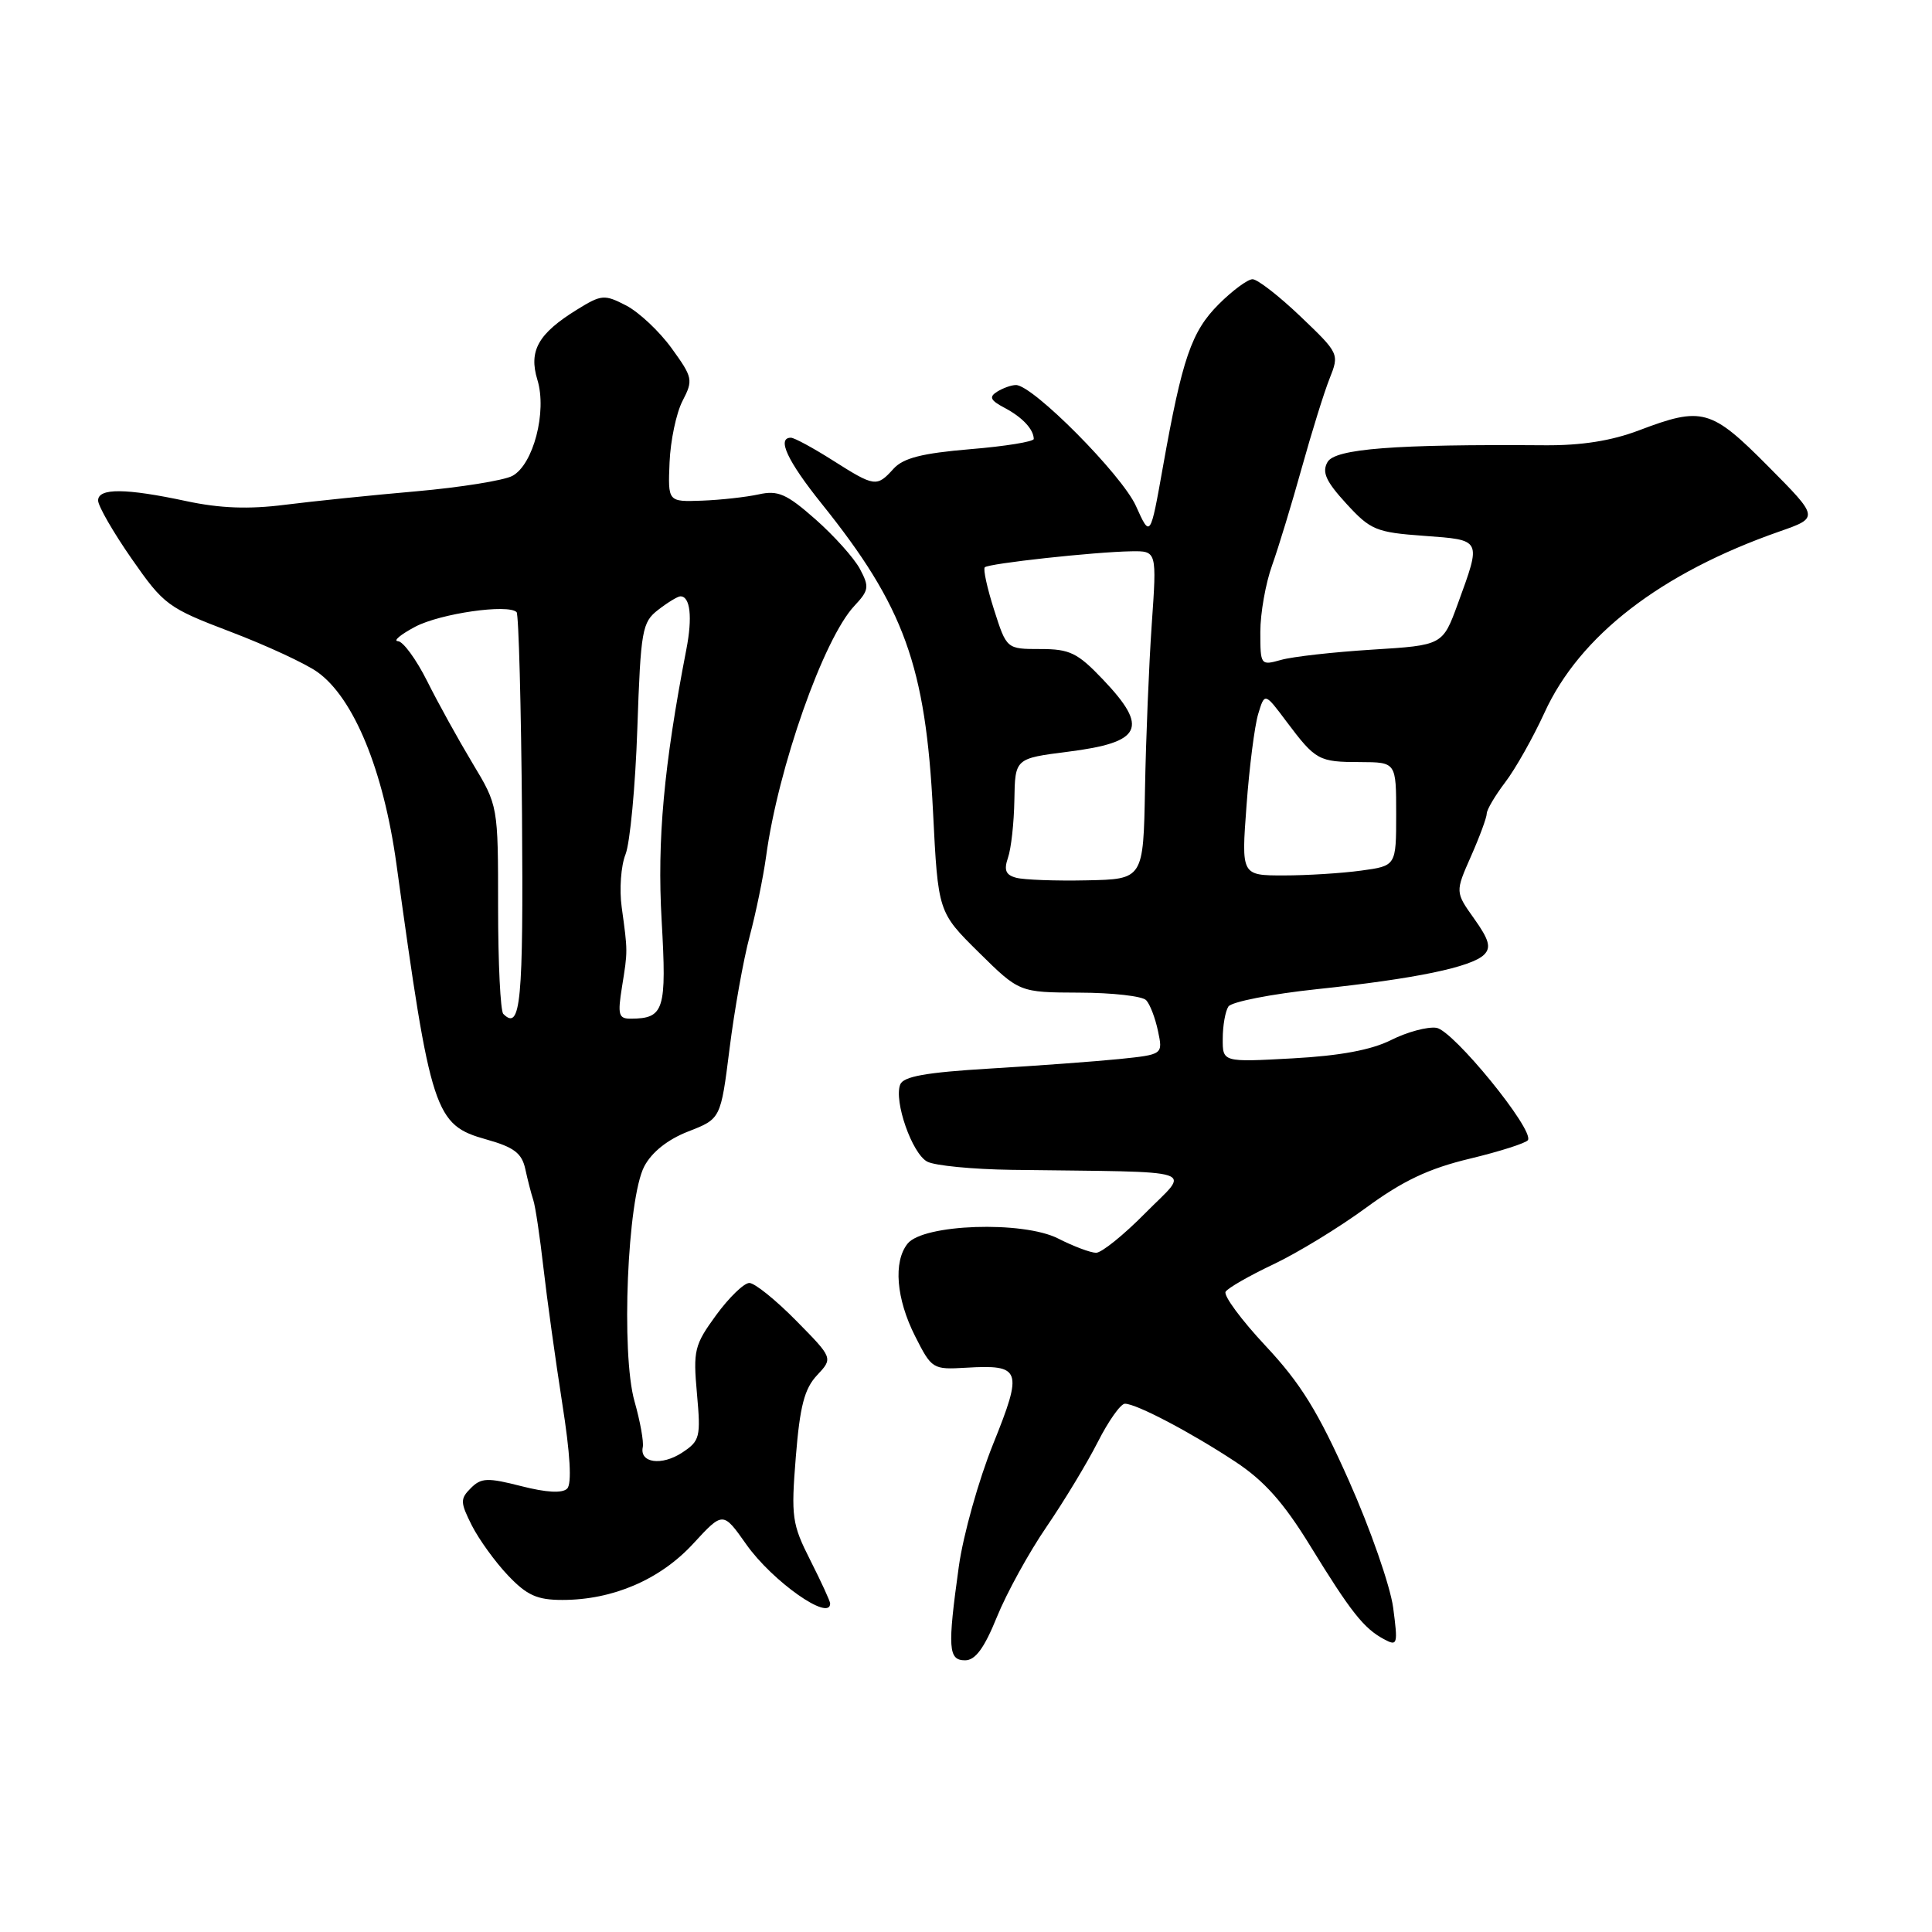 <?xml version="1.0" encoding="UTF-8" standalone="no"?>
<!DOCTYPE svg PUBLIC "-//W3C//DTD SVG 1.1//EN" "http://www.w3.org/Graphics/SVG/1.1/DTD/svg11.dtd" >
<svg xmlns="http://www.w3.org/2000/svg" xmlns:xlink="http://www.w3.org/1999/xlink" version="1.1" viewBox="0 0 256 256">
 <g >
 <path fill="currentColor"
d=" M 132.10 214.25 C 133.38 211.09 136.34 205.71 138.67 202.31 C 141.00 198.90 144.06 193.84 145.47 191.06 C 146.88 188.28 148.49 186.00 149.06 186.00 C 150.57 186.00 157.78 189.79 163.68 193.68 C 167.52 196.21 170.08 199.09 173.59 204.80 C 179.00 213.61 180.71 215.77 183.38 217.20 C 185.18 218.17 185.25 217.92 184.60 213.01 C 184.21 210.14 181.58 202.58 178.74 196.21 C 174.65 187.03 172.36 183.32 167.71 178.35 C 164.48 174.90 162.09 171.66 162.40 171.16 C 162.71 170.66 165.56 169.03 168.73 167.53 C 171.90 166.03 177.43 162.66 181.00 160.04 C 185.88 156.46 189.30 154.84 194.76 153.53 C 198.75 152.57 202.22 151.46 202.46 151.07 C 203.30 149.70 192.55 136.51 190.33 136.19 C 189.13 136.02 186.43 136.75 184.33 137.81 C 181.72 139.12 177.56 139.90 171.25 140.24 C 162.00 140.75 162.00 140.75 162.02 137.62 C 162.02 135.91 162.36 133.99 162.77 133.37 C 163.17 132.75 168.45 131.71 174.50 131.07 C 187.51 129.70 194.99 128.15 196.66 126.49 C 197.60 125.55 197.31 124.50 195.34 121.74 C 192.82 118.20 192.82 118.20 194.91 113.47 C 196.06 110.87 197.00 108.32 197.00 107.81 C 197.00 107.29 198.11 105.42 199.46 103.64 C 200.81 101.87 203.14 97.73 204.64 94.46 C 209.30 84.22 220.05 75.93 235.77 70.43 C 241.04 68.59 241.04 68.59 234.30 61.80 C 226.72 54.16 225.56 53.84 217.16 57.03 C 213.52 58.41 209.55 59.04 204.66 59.00 C 184.79 58.85 176.89 59.46 175.90 61.23 C 175.14 62.57 175.69 63.78 178.39 66.73 C 181.60 70.23 182.32 70.54 188.67 71.00 C 196.40 71.57 196.31 71.38 193.17 80.00 C 191.16 85.50 191.16 85.50 181.83 86.08 C 176.70 86.40 171.26 87.01 169.75 87.44 C 167.04 88.20 167.00 88.15 167.00 83.73 C 167.00 81.27 167.70 77.28 168.57 74.88 C 169.43 72.47 171.19 66.67 172.49 62.00 C 173.79 57.33 175.44 52.01 176.17 50.18 C 177.48 46.89 177.45 46.83 172.32 41.93 C 169.48 39.22 166.62 37.00 165.97 37.00 C 165.33 37.00 163.31 38.49 161.49 40.31 C 157.87 43.93 156.65 47.49 154.09 61.88 C 152.42 71.27 152.42 71.27 150.52 67.05 C 148.66 62.91 136.82 50.98 134.61 51.02 C 134.00 51.02 132.88 51.43 132.11 51.91 C 131.02 52.60 131.23 53.05 133.11 54.04 C 135.46 55.28 136.95 56.87 136.98 58.16 C 136.99 58.52 133.20 59.14 128.55 59.52 C 122.16 60.06 119.69 60.69 118.40 62.11 C 116.17 64.57 115.91 64.53 110.34 61.00 C 107.74 59.35 105.25 58.00 104.80 58.00 C 102.90 58.00 104.33 61.08 108.88 66.75 C 119.82 80.38 122.66 88.24 123.63 107.55 C 124.30 120.86 124.30 120.86 129.68 126.18 C 135.07 131.50 135.07 131.50 143.01 131.53 C 147.38 131.54 151.37 131.99 151.87 132.53 C 152.38 133.06 153.08 134.90 153.44 136.62 C 154.10 139.73 154.10 139.73 148.30 140.33 C 145.11 140.65 137.40 141.22 131.17 141.59 C 122.69 142.10 119.70 142.63 119.28 143.71 C 118.43 145.93 120.85 152.85 122.86 153.92 C 123.84 154.45 128.89 154.94 134.07 155.01 C 159.68 155.35 157.72 154.71 151.75 160.75 C 148.90 163.64 145.97 166.00 145.24 166.00 C 144.52 166.00 142.25 165.15 140.21 164.11 C 135.55 161.74 122.31 162.19 120.25 164.80 C 118.35 167.20 118.75 172.08 121.25 177.04 C 123.46 181.41 123.59 181.49 128.00 181.23 C 135.32 180.80 135.57 181.48 131.60 191.33 C 129.68 196.09 127.63 203.39 127.05 207.56 C 125.54 218.42 125.65 220.00 127.88 220.00 C 129.24 220.00 130.42 218.39 132.10 214.25 Z  M 110.00 212.47 C 110.00 212.17 108.82 209.61 107.38 206.76 C 104.94 201.94 104.81 201.00 105.45 193.04 C 105.99 186.33 106.59 184.01 108.26 182.23 C 110.39 179.96 110.39 179.96 105.48 174.98 C 102.78 172.24 100.00 170.00 99.29 170.00 C 98.59 170.00 96.61 171.91 94.90 174.25 C 92.01 178.21 91.83 178.92 92.35 184.66 C 92.87 190.45 92.75 190.93 90.37 192.49 C 87.67 194.26 84.73 193.85 85.17 191.76 C 85.32 191.07 84.83 188.34 84.08 185.70 C 82.27 179.36 83.13 158.82 85.37 154.55 C 86.37 152.66 88.46 150.99 91.21 149.92 C 95.50 148.25 95.50 148.25 96.67 138.95 C 97.31 133.84 98.51 127.14 99.33 124.08 C 100.15 121.01 101.13 116.25 101.51 113.50 C 103.10 101.73 109.13 84.62 113.21 80.28 C 115.14 78.22 115.21 77.76 113.94 75.38 C 113.17 73.94 110.51 70.98 108.04 68.80 C 104.21 65.43 103.09 64.94 100.52 65.51 C 98.86 65.87 95.47 66.25 93.00 66.34 C 88.50 66.50 88.50 66.50 88.72 61.27 C 88.84 58.39 89.61 54.72 90.44 53.12 C 91.87 50.36 91.80 50.02 88.99 46.14 C 87.37 43.90 84.66 41.36 82.97 40.48 C 80.08 38.99 79.70 39.02 76.45 41.03 C 71.31 44.21 70.03 46.48 71.21 50.34 C 72.50 54.54 70.67 61.57 67.89 63.06 C 66.76 63.66 61.04 64.58 55.17 65.10 C 49.30 65.61 41.46 66.42 37.73 66.89 C 32.94 67.50 29.15 67.35 24.73 66.41 C 16.66 64.68 13.00 64.65 13.00 66.32 C 13.00 67.05 15.00 70.52 17.44 74.03 C 21.71 80.16 22.24 80.55 30.54 83.71 C 35.30 85.52 40.48 87.92 42.05 89.04 C 46.87 92.47 50.81 102.04 52.53 114.50 C 57.09 147.58 57.58 149.06 64.47 150.99 C 68.10 152.01 69.14 152.80 69.60 154.88 C 69.91 156.32 70.39 158.18 70.66 159.00 C 70.94 159.82 71.54 163.88 72.01 168.00 C 72.48 172.12 73.60 180.17 74.49 185.89 C 75.56 192.65 75.79 196.61 75.15 197.25 C 74.51 197.89 72.39 197.77 69.07 196.92 C 64.60 195.78 63.76 195.81 62.39 197.18 C 60.96 198.61 60.98 199.06 62.52 202.13 C 63.46 203.98 65.61 206.96 67.31 208.75 C 69.82 211.39 71.16 212.00 74.52 212.00 C 81.20 212.00 87.46 209.31 91.84 204.56 C 95.80 200.26 95.80 200.26 98.88 204.63 C 102.34 209.54 110.00 214.93 110.00 212.47 Z  M 134.66 116.31 C 133.26 115.94 133.00 115.30 133.56 113.66 C 133.98 112.47 134.36 109.03 134.41 106.00 C 134.50 100.50 134.50 100.50 141.50 99.61 C 151.34 98.37 152.26 96.46 146.15 90.04 C 142.78 86.50 141.76 86.00 137.85 86.00 C 133.38 86.00 133.38 86.00 131.72 80.80 C 130.81 77.95 130.25 75.41 130.49 75.17 C 131.00 74.66 145.02 73.13 149.90 73.05 C 153.29 73.00 153.29 73.00 152.61 82.75 C 152.24 88.11 151.84 97.90 151.72 104.50 C 151.50 116.50 151.50 116.50 144.00 116.65 C 139.88 116.74 135.67 116.58 134.66 116.31 Z  M 165.17 106.75 C 165.54 101.66 166.24 96.21 166.71 94.63 C 167.58 91.75 167.58 91.75 170.48 95.63 C 174.34 100.76 174.72 100.97 180.25 100.98 C 185.00 101.00 185.00 101.00 185.00 107.86 C 185.00 114.73 185.00 114.73 180.36 115.36 C 177.81 115.71 173.19 116.00 170.10 116.00 C 164.48 116.00 164.48 116.00 165.17 106.75 Z  M 66.69 134.35 C 66.31 133.98 66.00 127.61 66.00 120.21 C 66.00 106.76 66.00 106.76 62.61 101.13 C 60.75 98.03 58.04 93.14 56.60 90.25 C 55.15 87.36 53.41 84.98 52.73 84.96 C 52.05 84.93 53.09 84.07 55.03 83.04 C 58.36 81.29 67.33 80.00 68.45 81.11 C 68.73 81.40 69.05 93.50 69.17 108.00 C 69.36 132.80 69.00 136.66 66.69 134.35 Z  M 82.42 130.75 C 83.19 125.98 83.19 126.11 82.38 120.22 C 82.05 117.86 82.28 114.71 82.88 113.22 C 83.48 111.72 84.19 104.21 84.45 96.53 C 84.90 83.45 85.08 82.45 87.22 80.80 C 88.47 79.83 89.79 79.03 90.14 79.02 C 91.46 78.98 91.78 81.78 90.94 86.07 C 87.96 101.46 87.06 111.31 87.67 121.95 C 88.35 133.84 88.01 134.95 83.62 134.98 C 81.96 135.00 81.82 134.49 82.42 130.75 Z "/>
</g>
</svg>